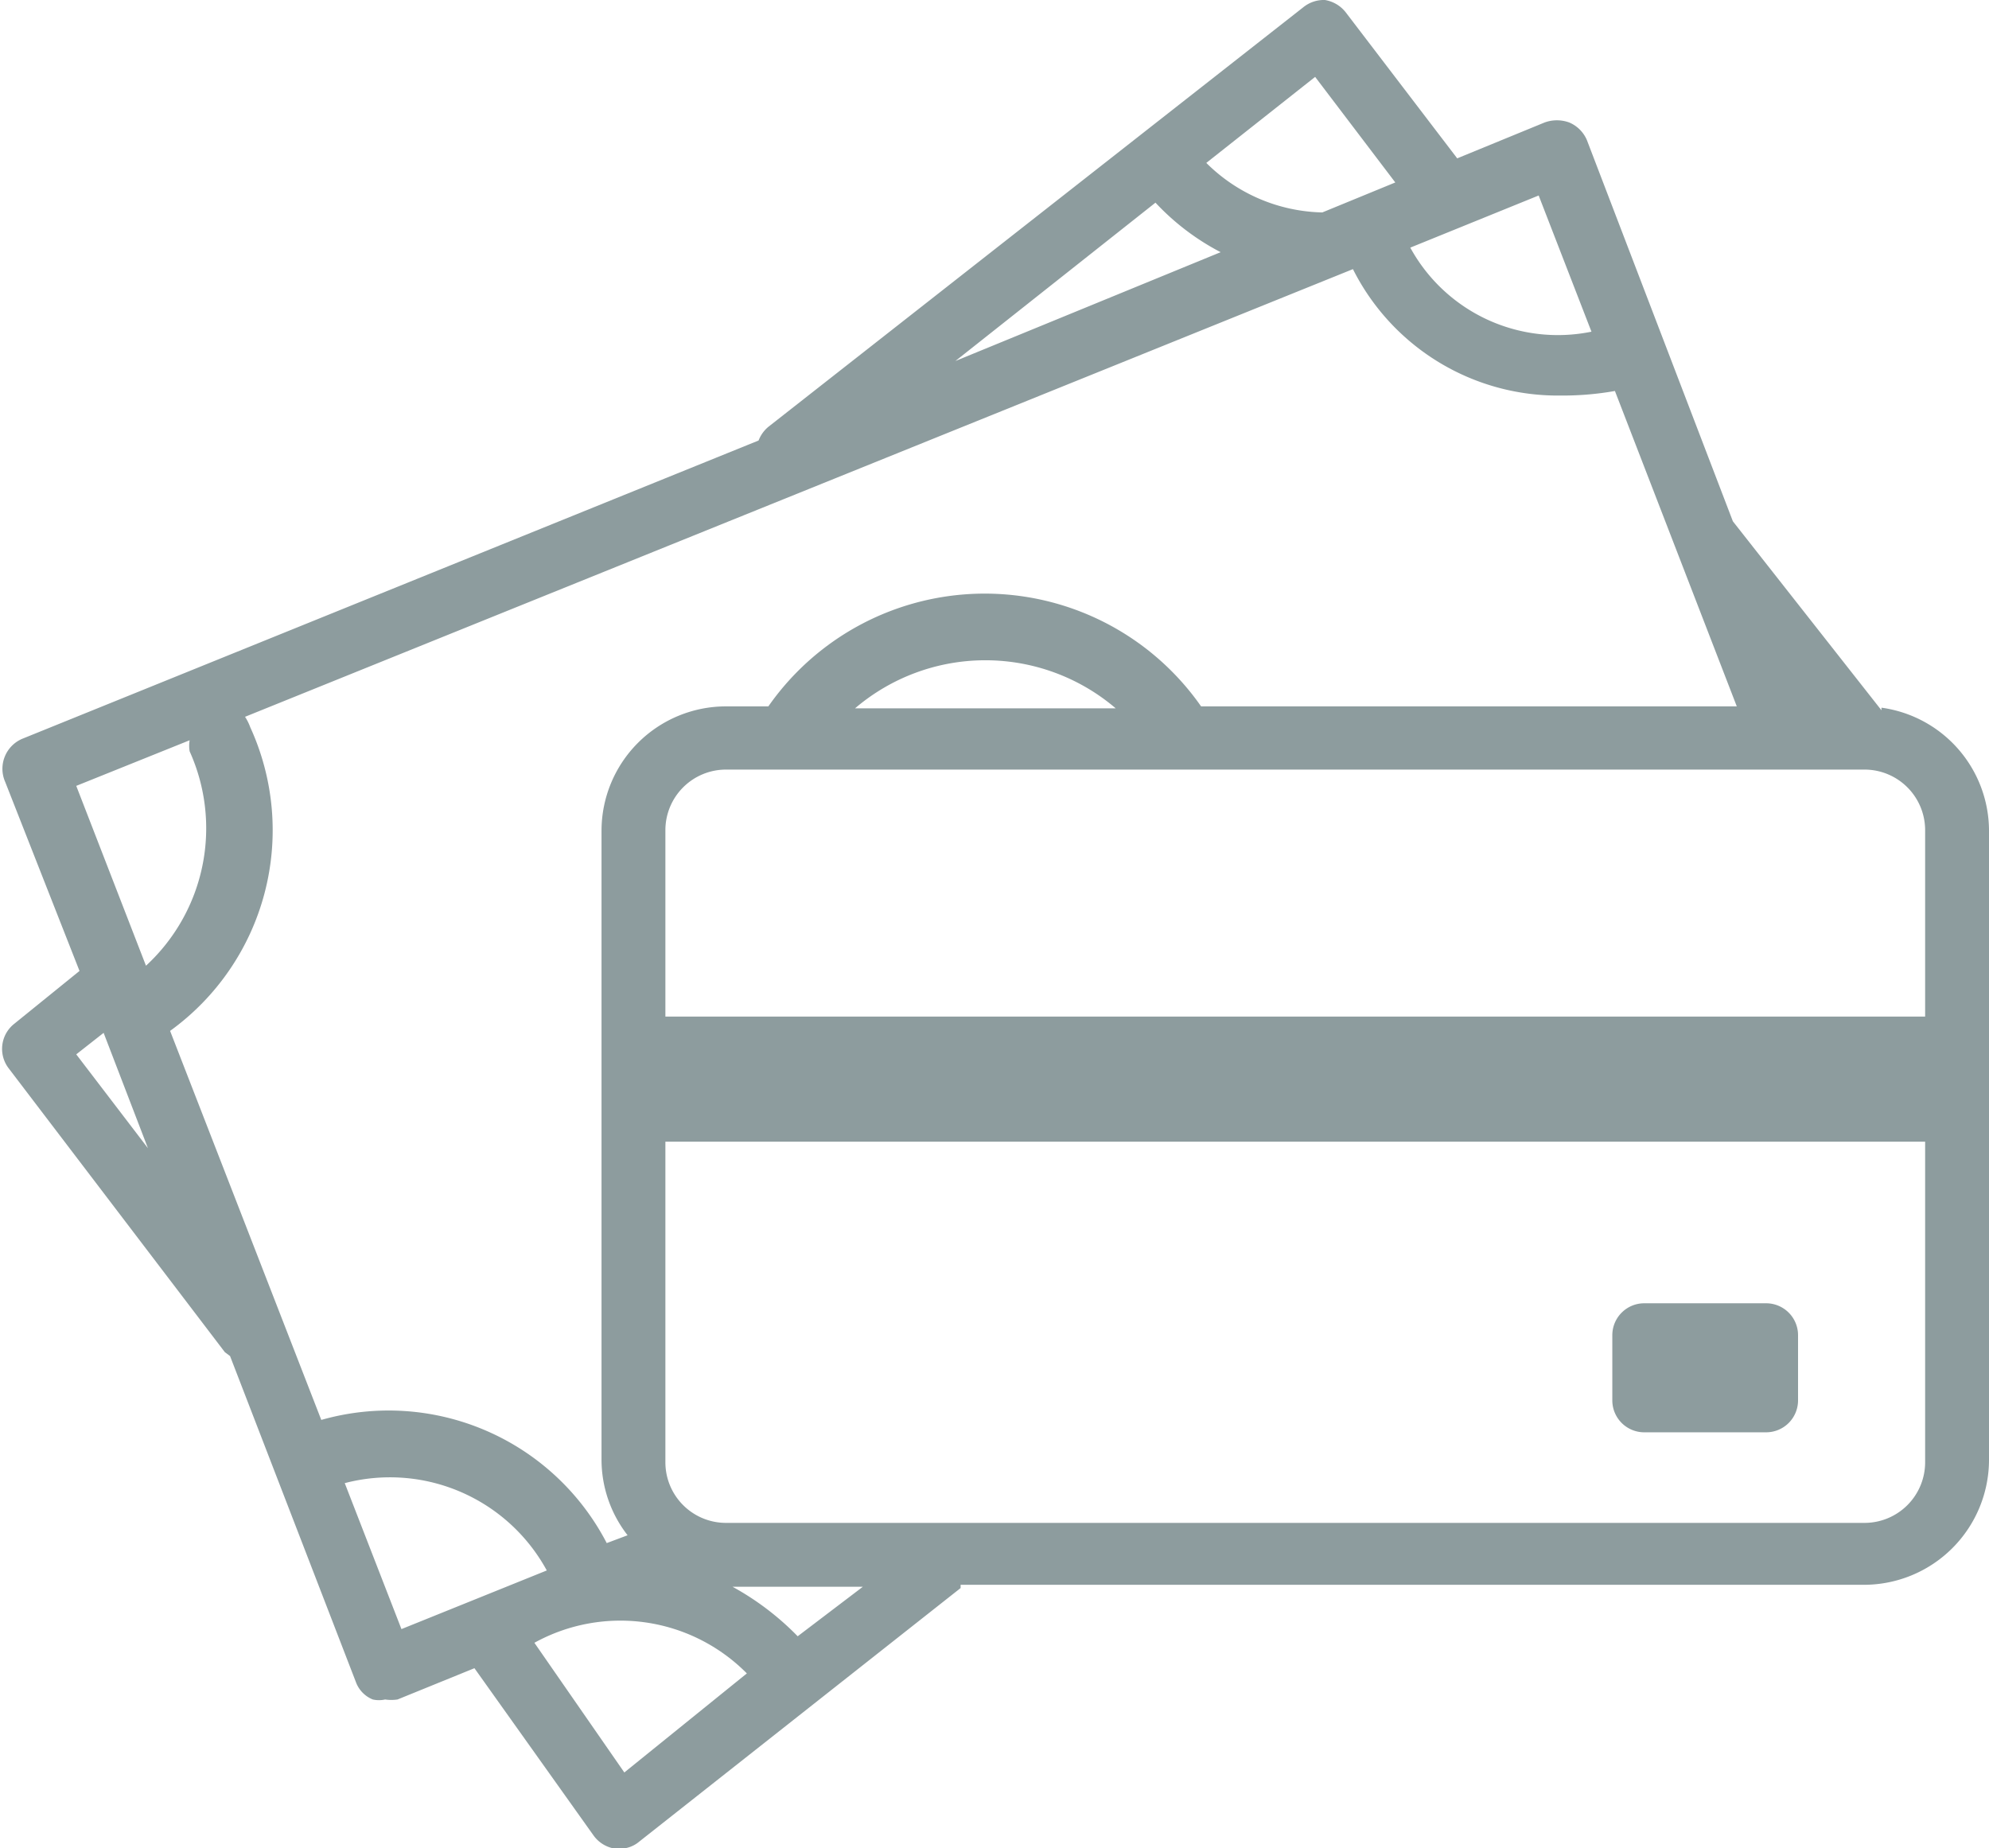 <svg xmlns="http://www.w3.org/2000/svg" viewBox="0 0 30.52 28.36"><defs><style>.cls-1{fill:#8d9c9e;}</style></defs><g id="Capa_2" data-name="Capa 2"><g id="NadaHero_Imagen" data-name="NadaHero Imagen"><path class="cls-1" d="M27.1,20H25.23a.49.49,0,0,0-.49.49v1a.49.49,0,0,0,.49.49H27.1a.49.49,0,0,0,.49-.49v-1A.49.49,0,0,0,27.1,20Zm1.77-9.1L26.59,8,24.35,2.15a.51.51,0,0,0-.27-.27.55.55,0,0,0-.38,0l-1.34.55L20.65.19A.51.51,0,0,0,20.33,0,.5.5,0,0,0,20,.11L11.79,6.55a.51.51,0,0,0-.15.21L.36,11.33A.5.5,0,0,0,.08,12L1.22,14.9l-1,.81a.49.49,0,0,0-.09.68l3.32,4.36.08.06,1.93,5a.46.46,0,0,0,.26.27.43.43,0,0,0,.19,0,.63.63,0,0,0,.19,0l1.18-.48,1.83,2.57a.5.5,0,0,0,.33.2h.07a.46.46,0,0,0,.3-.11l4.93-3.89s0,0,0-.05H28.61a1.92,1.92,0,0,0,1.91-1.91V12.74A1.91,1.91,0,0,0,28.87,10.86ZM23.61,3l.81,2.09a2.58,2.58,0,0,1-2.78-1.29ZM20.18,1.18,21.41,2.8l-1.12.46a2.6,2.6,0,0,1-1.78-.76ZM17.73,3.11a3.71,3.71,0,0,0,1,.76L14.66,5.54ZM1.17,16.18l.42-.33.68,1.77Zm1.07-1.36L1.17,12.06l1.74-.7a.51.51,0,0,0,0,.17A2.87,2.87,0,0,1,2.24,14.82Zm.37,1a3.8,3.8,0,0,0,1.23-4.66A.76.76,0,0,0,3.76,11l17-6.87a3.52,3.52,0,0,0,3.19,1.94A4.59,4.59,0,0,0,24.78,6l1.87,4.84H18.43a4.05,4.05,0,0,0-6.64,0h-.65a1.91,1.91,0,0,0-1.91,1.91V22.4a1.89,1.89,0,0,0,.4,1.16l-.32.12a3.77,3.77,0,0,0-4.38-1.89Zm14.51-4.95h-4a3.08,3.08,0,0,1,4,0ZM6.16,25l-.87-2.24a2.74,2.74,0,0,1,3.1,1.34Zm3.42,2.2L8.2,25.21a2.73,2.73,0,0,1,3.26.47Zm2.66-2.09a4.24,4.24,0,0,0-1-.76h2Zm17.3-2.67a.93.93,0,0,1-.93.93H11.14a.93.93,0,0,1-.93-.93V17.52H29.54Zm0-6.84H10.21V12.74a.93.93,0,0,1,.93-.93h7l.07,0,0,0H28.61a.93.93,0,0,1,.93.93Z"/></g></g></svg>